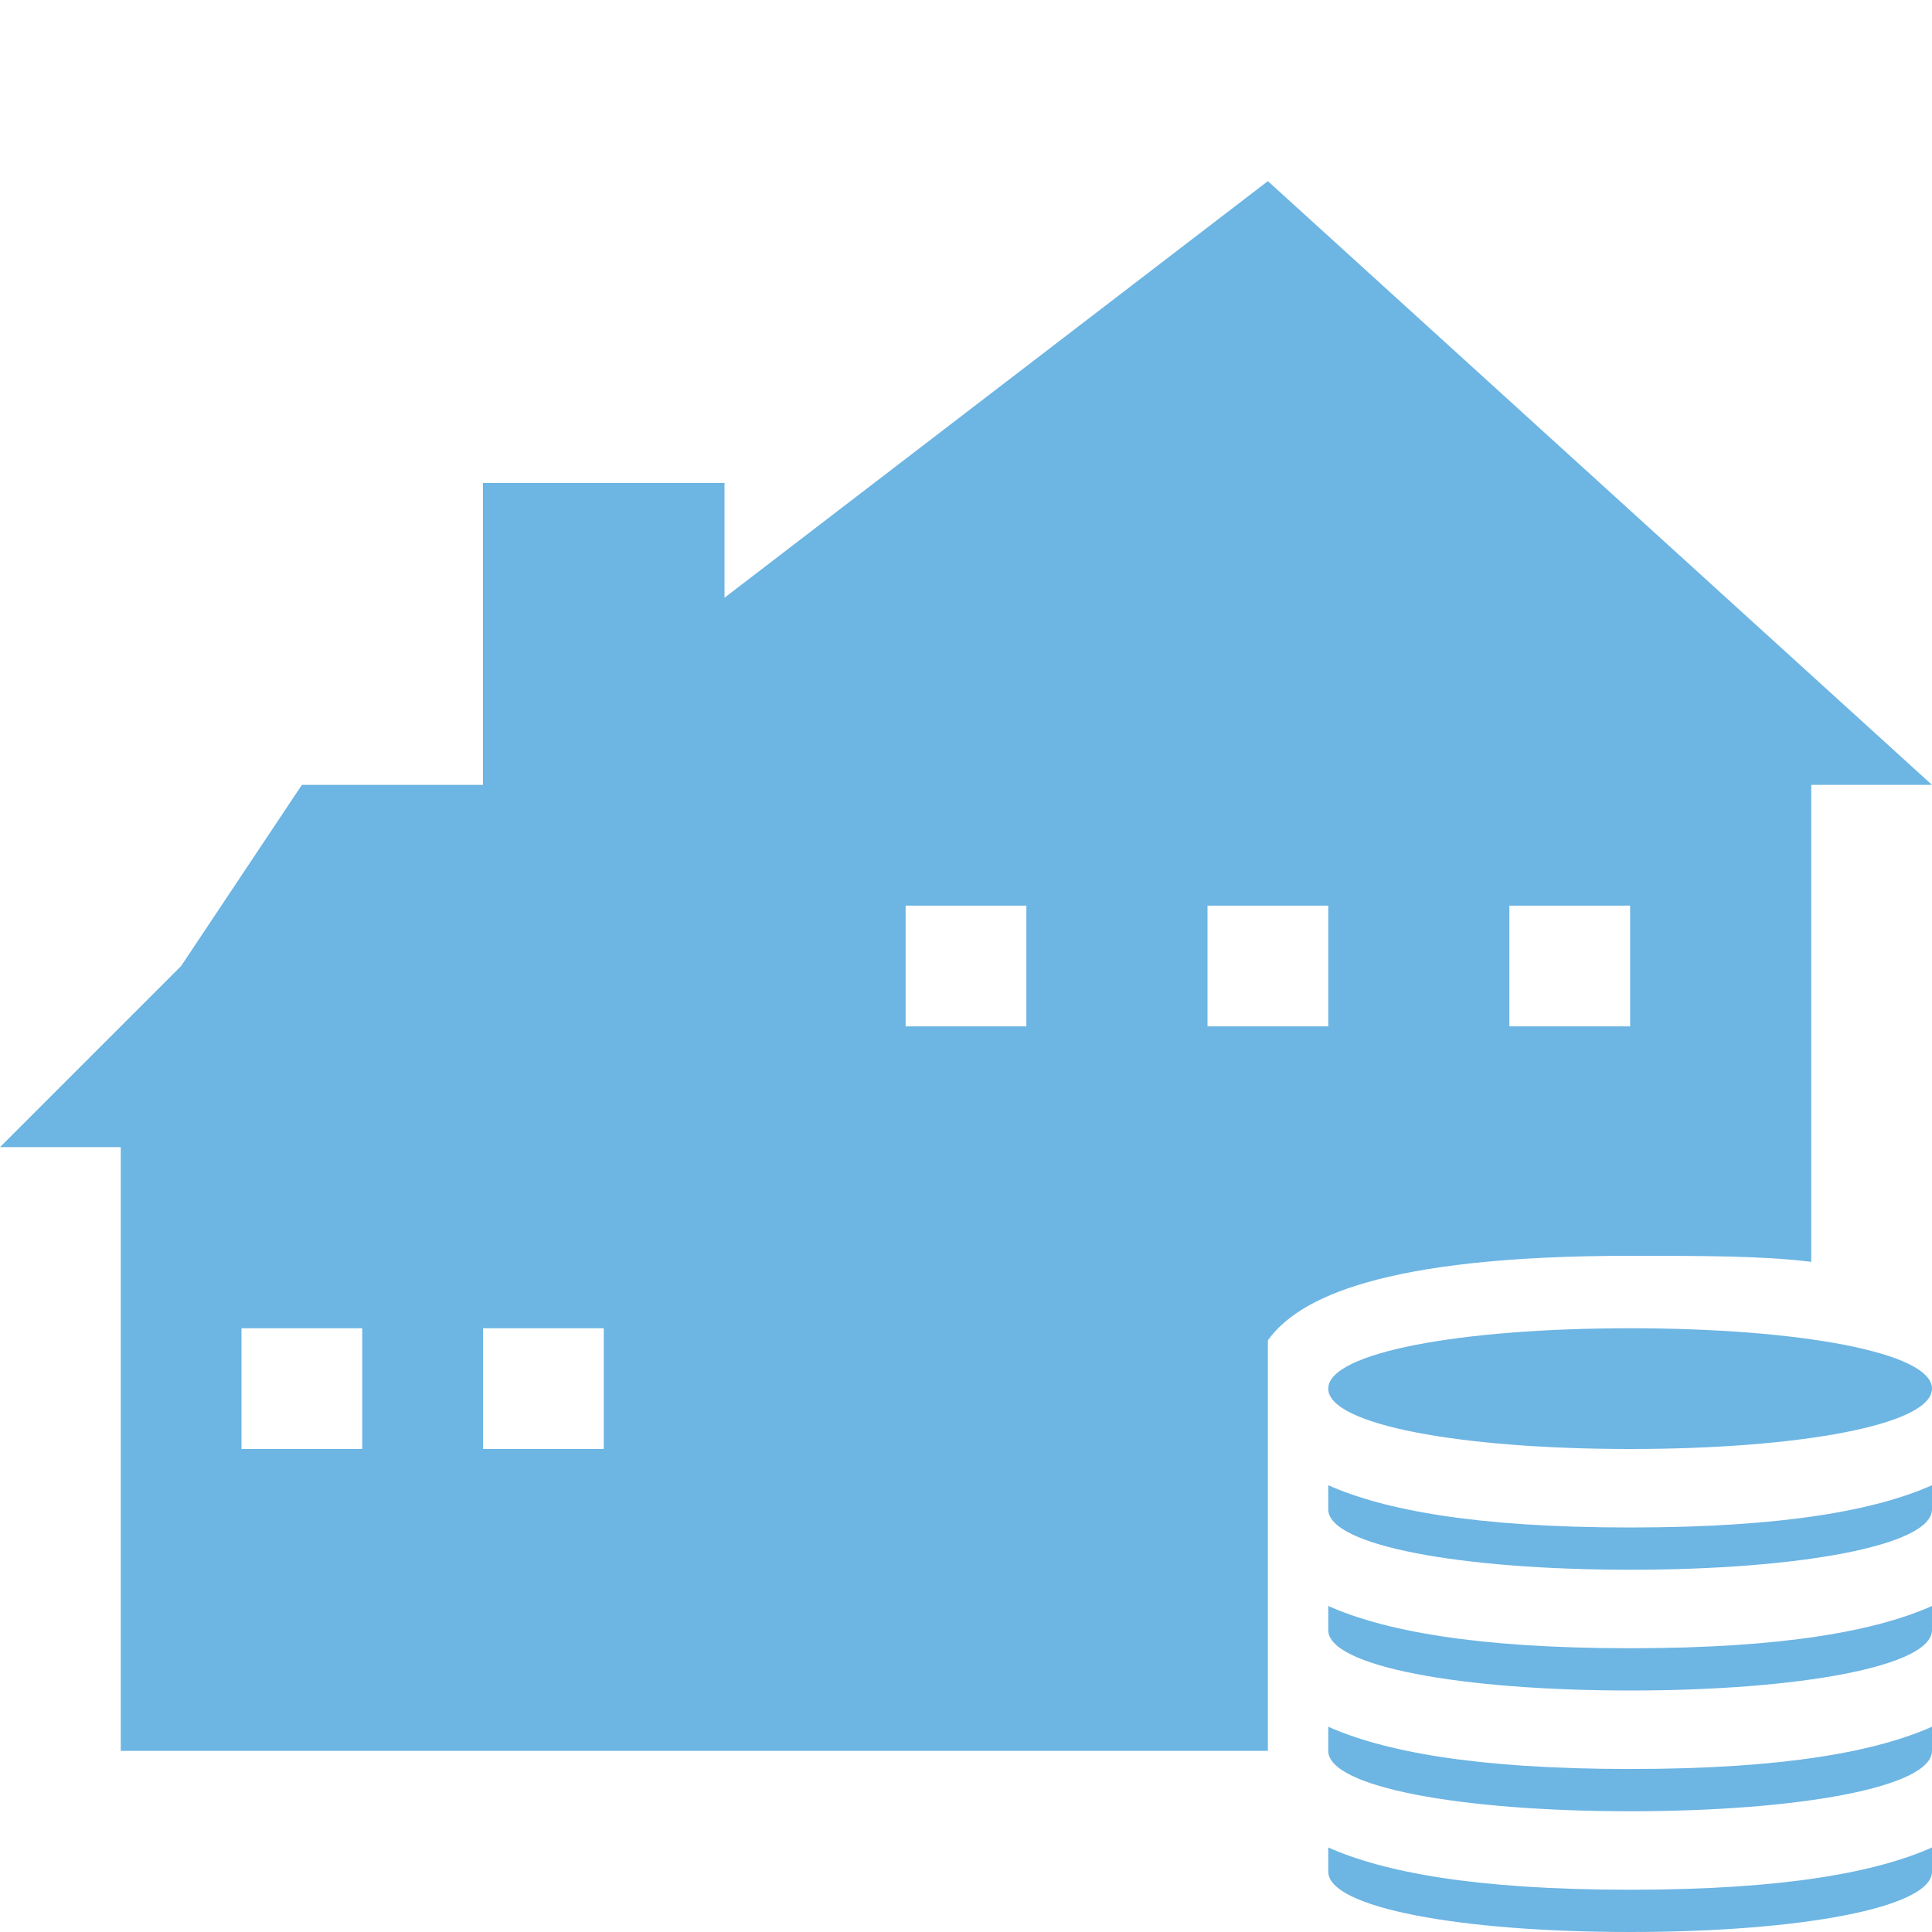 <?xml version="1.0" encoding="utf-8"?>
<!-- Generator: Adobe Illustrator 21.0.2, SVG Export Plug-In . SVG Version: 6.00 Build 0)  -->
<svg version="1.1" xmlns="http://www.w3.org/2000/svg"  x="0px" y="0px" width="32px" height="32px"
	 viewBox="0 0 32 32" enable-background="new 0 0 32 32" xml:space="preserve">
<style type="text/css">
	.st0{fill:#6DB5E3;}
</style>
<g id="icon_name">
</g>
<g id="icons">
	<path class="st0" d="M32,23c0,0.6-2.2,1-5,1s-5-0.4-5-1c0-0.6,2.2-1,5-1S32,22.4,32,23z M22,24.6V25h0c0,0,0,0,0,0c0,0.6,2.2,1,5,1
		s5-0.4,5-1c0,0,0,0,0,0h0v-0.4c-0.9,0.4-2.4,0.7-5,0.7S22.9,25,22,24.6z M22,26.6V27h0c0,0,0,0,0,0c0,0.6,2.2,1,5,1s5-0.4,5-1
		c0,0,0,0,0,0h0v-0.4c-0.9,0.4-2.4,0.7-5,0.7S22.9,27,22,26.6z M22,28.6V29h0c0,0,0,0,0,0c0,0.6,2.2,1,5,1s5-0.4,5-1c0,0,0,0,0,0h0
		v-0.4c-0.9,0.4-2.4,0.7-5,0.7S22.9,29,22,28.6z M22,30.6V31h0c0,0,0,0,0,0c0,0.6,2.2,1,5,1s5-0.4,5-1c0,0,0,0,0,0h0v-0.4
		c-0.9,0.4-2.4,0.7-5,0.7S22.9,31,22,30.6z M27,20.8c-4.1,0-5.5,0.7-6,1.4V29h-6H2V19H0l3-3l2-3h3V8h4v1.9L21,3l11,10h-2v7.9
		C29.2,20.8,28.2,20.8,27,20.8z M6,22H4v2h2V22z M10,22H8v2h2V22z M17,15h-2v2h2V15z M22,15h-2v2h2V15z M25,17h2v-2h-2V17z"/>
</g>
</svg>
